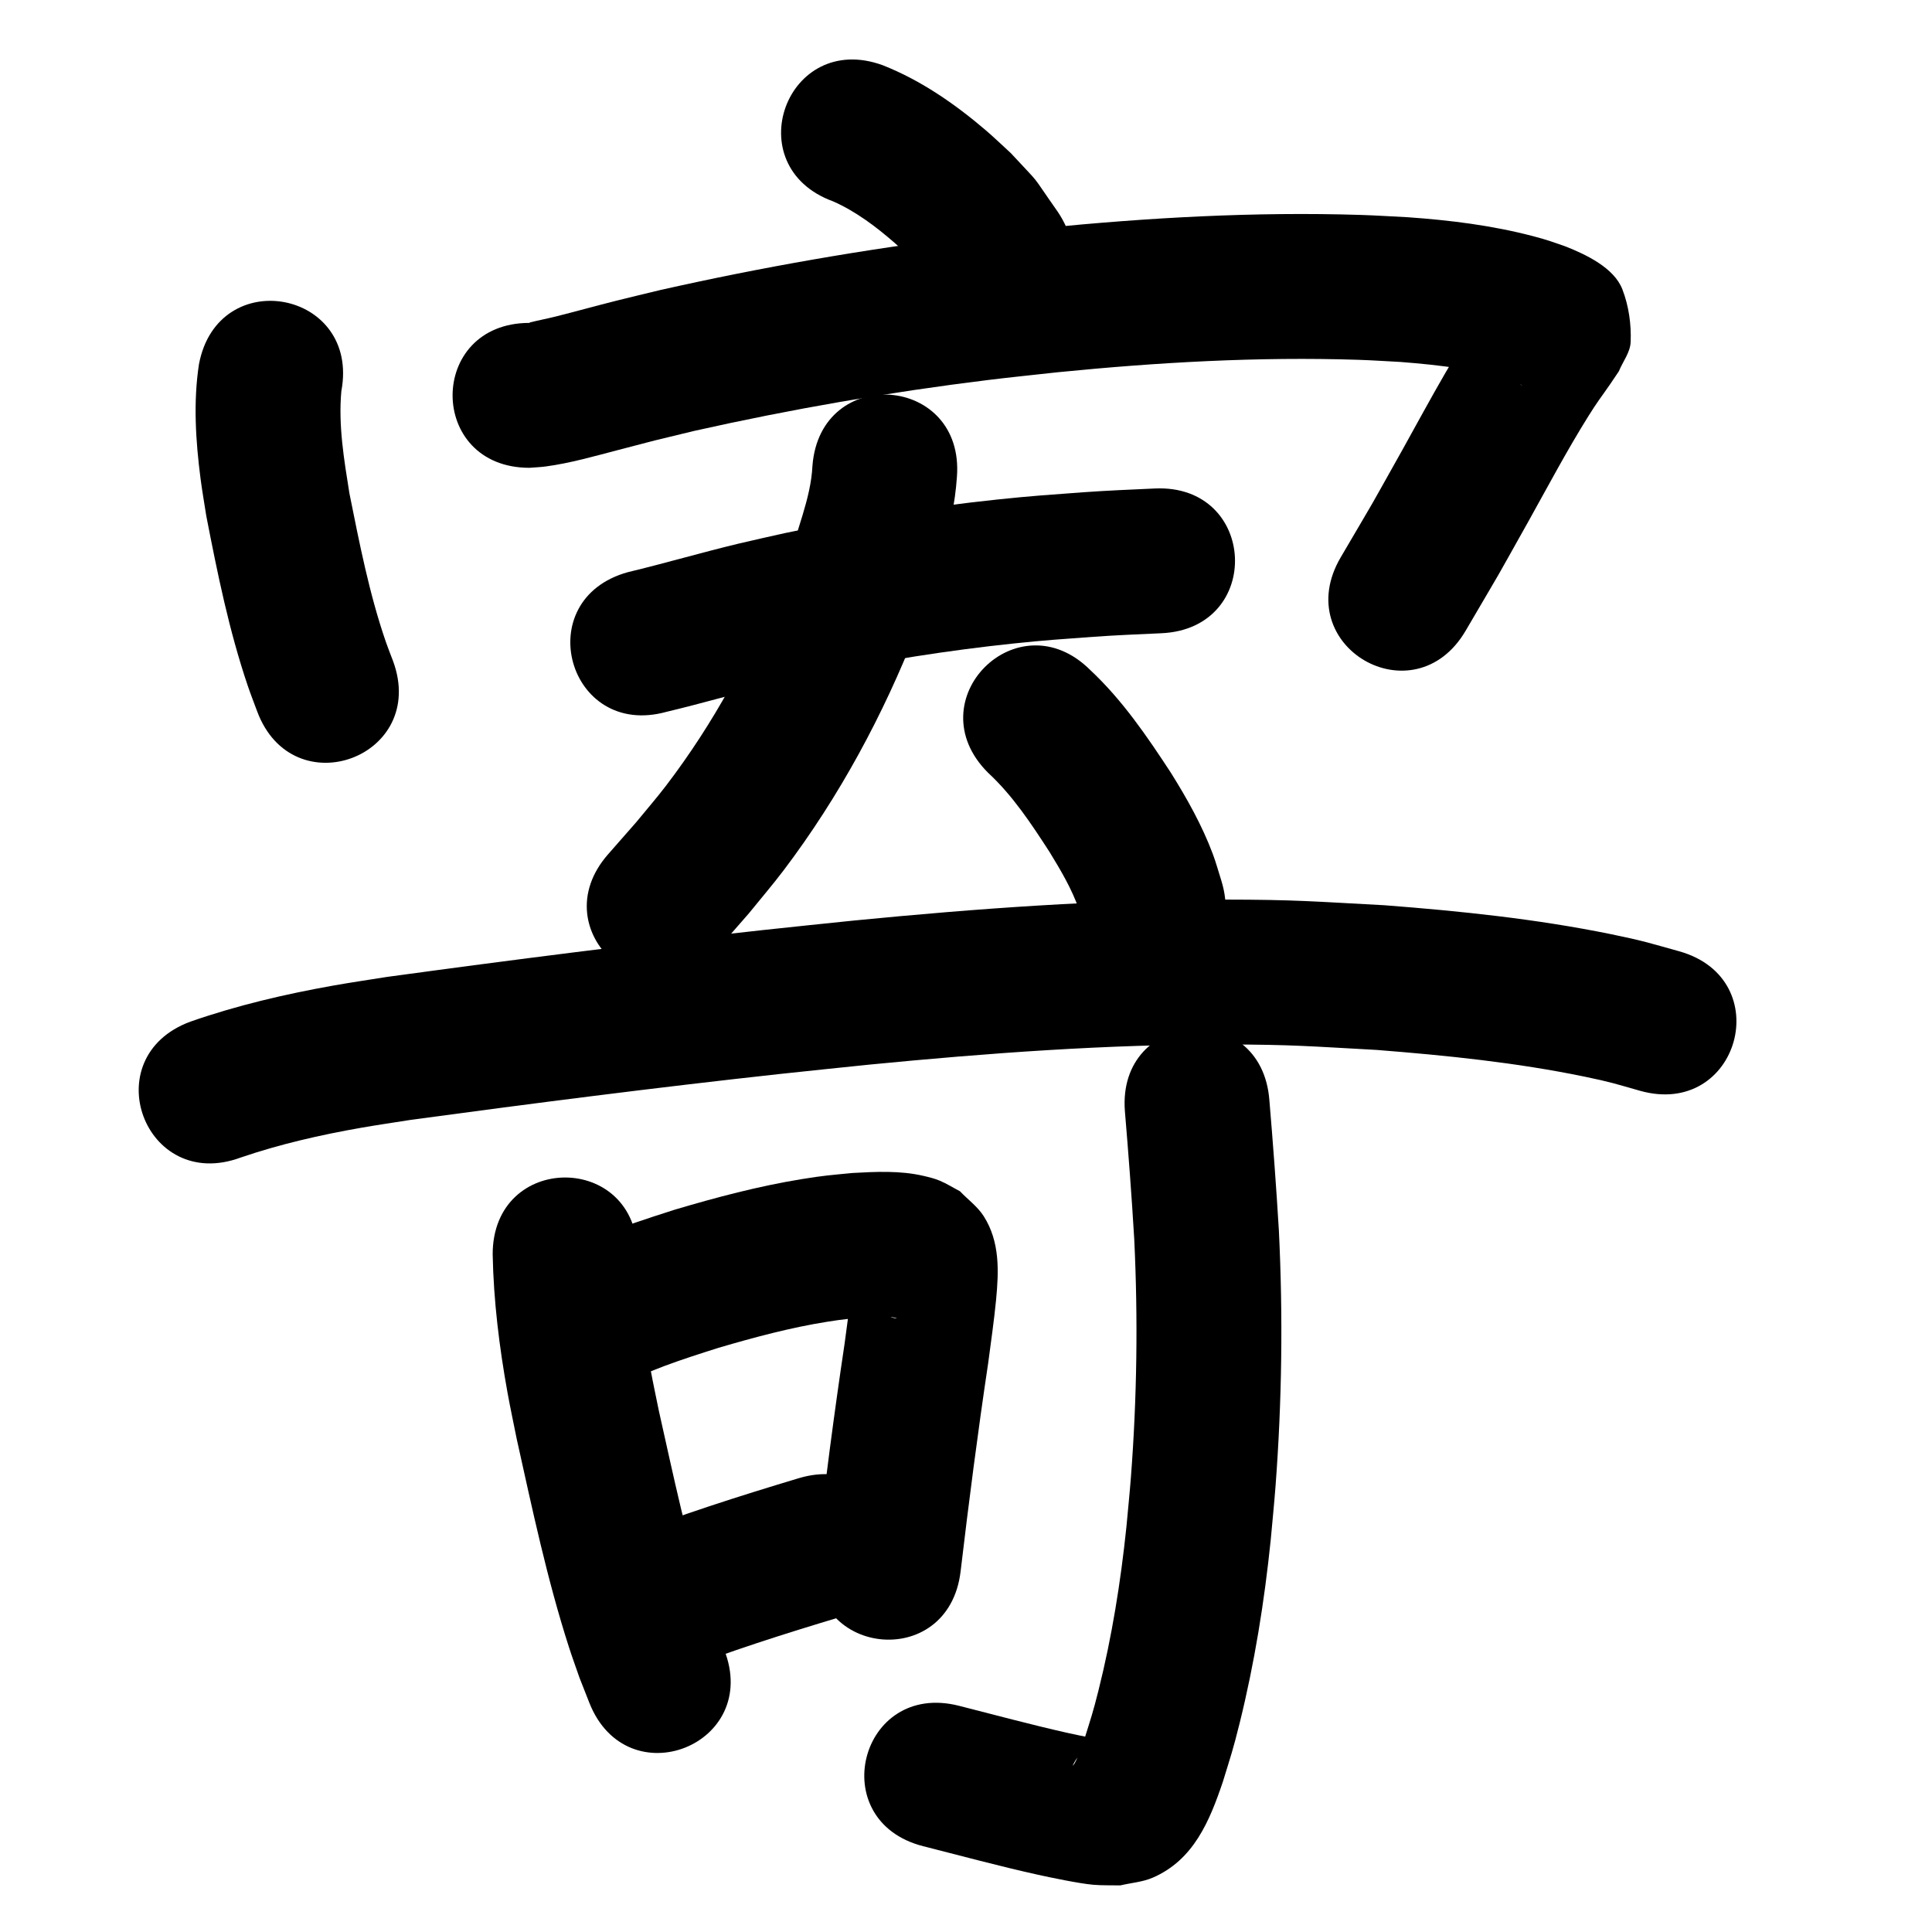 <?xml version="1.0" ?>
<svg xmlns="http://www.w3.org/2000/svg" viewBox="0 0 1000 1000">
<path d="m 431.154,104.205 c 11.826,5.194 22.399,13.221 32.091,21.668 3.145,2.741 6.097,5.696 9.146,8.545 9.855,11.121 5.614,5.357 12.924,17.142 29.678,43.951 91.835,1.981 62.157,-41.971 v 0 c -15.426,-21.951 -7.248,-11.915 -24.263,-30.33 -4.342,-3.96 -8.556,-8.065 -13.025,-11.881 -15.986,-13.653 -33.628,-25.865 -53.262,-33.607 -49.805,-18.221 -75.573,52.213 -25.768,70.434 z"/>
<path d="m 102.975,188.556 c -2.987,19.566 -1.701,39.604 0.823,59.151 0.834,6.457 1.98,12.87 2.97,19.305 5.753,29.628 11.787,59.393 21.502,88.029 1.492,4.398 3.205,8.717 4.808,13.076 18.456,49.718 88.768,23.617 70.312,-26.101 v 0 c -1.212,-3.223 -2.512,-6.414 -3.635,-9.669 -8.624,-24.983 -13.682,-51.069 -18.886,-76.919 -2.784,-17.467 -5.816,-35.271 -4.183,-53.02 9.795,-52.121 -63.915,-65.972 -73.71,-13.852 z"/>
<path d="m 274.029,242.138 c 2.782,-0.228 5.579,-0.316 8.346,-0.684 12.75,-1.696 25.27,-5.334 37.681,-8.557 27.196,-7.062 9.769,-2.707 39.26,-9.857 50.222,-11.275 101.024,-20.066 152.112,-26.35 12.01,-1.477 24.052,-2.68 36.079,-4.02 51.69,-5.136 103.695,-8.121 155.65,-6.429 7.262,0.236 14.513,0.74 21.77,1.11 20.417,1.622 41.098,3.851 60.443,10.939 0.723,0.323 1.447,0.646 2.17,0.969 0.09,0.086 0.382,0.314 0.271,0.257 -14.641,-7.5 -16.721,-19.067 -17.677,-35.349 -0.199,-3.387 1.982,-6.489 2.973,-9.733 -18.283,24.606 -32.504,51.969 -47.383,78.688 -20.504,36.536 -9.916,18.066 -31.798,55.389 -26.813,45.756 37.895,83.675 64.708,37.919 v 0 c 22.617,-38.612 11.762,-19.661 32.616,-56.822 10.08,-18.106 19.841,-36.515 30.825,-54.103 5.008,-8.019 6.438,-9.543 11.379,-16.708 1.518,-2.201 2.988,-4.436 4.483,-6.654 2.026,-5.024 5.848,-9.66 6.079,-15.073 0.392,-9.203 -0.967,-18.705 -4.275,-27.302 -4.305,-11.186 -18.922,-18.052 -29.377,-22.191 -7.194,-2.494 -9.27,-3.353 -17.055,-5.389 -21.133,-5.528 -42.878,-8.222 -64.634,-9.743 -8.094,-0.398 -16.183,-0.939 -24.283,-1.194 -55.148,-1.735 -110.347,1.401 -165.21,6.883 -12.598,1.411 -25.214,2.677 -37.795,4.232 -53.66,6.63 -107.019,15.89 -159.759,27.791 -7.444,1.809 -14.902,3.56 -22.332,5.426 -10.59,2.658 -21.108,5.595 -31.697,8.254 -4.407,1.107 -8.88,1.938 -13.285,3.053 -0.122,0.031 -0.189,0.166 -0.284,0.249 -53.033,0 -53.033,75 0,75 z"/>
<path d="m 344.972,368.443 c 18.705,-4.446 37.155,-9.905 55.848,-14.393 7.368,-1.769 14.783,-3.337 22.175,-5.006 33.634,-7.01 67.589,-12.4 101.758,-15.984 16.625,-1.743 25.089,-2.259 41.312,-3.461 11.684,-0.824 23.387,-1.308 35.087,-1.836 52.979,-2.39 49.599,-77.314 -3.381,-74.924 v 0 c -12.43,0.561 -24.862,1.085 -37.275,1.967 -17.569,1.313 -26.415,1.852 -44.465,3.763 -36.805,3.897 -73.382,9.726 -109.603,17.328 -8.092,1.838 -16.208,3.574 -24.277,5.514 -19.148,4.604 -38.059,10.162 -57.211,14.757 -51.106,14.165 -31.075,86.44 20.032,72.275 z"/>
<path d="m 420.52,241.118 c -0.423,8.705 -2.576,17.081 -5.08,25.392 -4.786,15.89 -5.696,17.716 -11.588,34.186 -15.02,37.753 -34.519,73.788 -59.221,106.116 -4.906,6.42 -10.224,12.515 -15.336,18.773 -4.866,5.546 -9.731,11.092 -14.597,16.638 -34.928,39.907 21.509,89.302 56.437,49.395 v 0 c 5.463,-6.255 10.927,-12.511 16.391,-18.766 6.075,-7.524 12.395,-14.856 18.224,-22.572 28.685,-37.971 51.418,-80.157 68.753,-124.417 9.094,-25.627 18.93,-51.595 20.794,-78.98 4.076,-52.876 -70.702,-58.641 -74.778,-5.765 z"/>
<path d="m 511.393,399.952 c 12.801,11.831 22.407,26.454 31.823,40.987 5.828,9.553 11.607,19.207 15.262,29.841 0.805,2.342 1.346,4.766 2.02,7.149 15.585,50.691 87.273,28.65 71.688,-22.041 v 0 c -1.482,-4.626 -2.739,-9.331 -4.446,-13.879 -5.561,-14.824 -13.311,-28.617 -21.682,-42.008 -12.343,-18.865 -25.134,-37.653 -41.692,-53.143 -37.542,-37.458 -90.516,15.635 -52.973,53.092 z"/>
<path d="m 124.546,599.151 c 20.319,-6.94 41.35,-11.741 62.483,-15.438 8.375,-1.465 16.793,-2.675 25.19,-4.012 63.604,-8.622 127.286,-16.786 191.094,-23.773 15.554,-1.703 31.124,-3.256 46.685,-4.884 61.367,-5.979 122.965,-10.522 184.66,-10.426 34.766,0.054 43.916,0.983 77.958,2.83 36.03,2.838 72.134,6.504 107.572,13.826 13.531,2.796 16.235,3.78 28.692,7.318 51.062,14.324 71.319,-57.889 20.257,-72.213 v 0 c -15.546,-4.319 -18.714,-5.464 -35.333,-8.859 -38.613,-7.887 -77.918,-11.951 -117.168,-14.965 -36.487,-1.938 -45.931,-2.9 -83.162,-2.929 -63.907,-0.049 -127.715,4.616 -191.283,10.824 -15.806,1.655 -31.619,3.234 -47.417,4.965 -64.918,7.111 -129.711,15.408 -194.417,24.229 -9.243,1.488 -18.51,2.826 -27.728,4.464 -25.079,4.455 -50.012,10.295 -74.081,18.692 -49.745,18.383 -23.748,88.733 25.997,70.35 z"/>
<path d="m 255.01,649.25 c 0.455,23.974 3.411,47.905 7.662,71.486 1.452,8.055 3.19,16.055 4.785,24.082 8.032,36.126 15.676,72.462 27.024,107.736 1.714,5.326 3.65,10.579 5.475,15.868 1.703,4.33 3.406,8.659 5.108,12.989 19.534,49.304 89.261,21.679 69.727,-27.625 v 0 c -1.327,-3.318 -2.654,-6.636 -3.981,-9.954 -1.513,-4.33 -3.126,-8.626 -4.54,-12.989 -10.68,-32.955 -17.686,-66.965 -25.266,-100.719 -1.431,-7.117 -2.983,-14.21 -4.292,-21.35 -3.598,-19.632 -6.175,-39.558 -6.702,-59.524 0,-53.033 -75,-53.033 -75,0 z"/>
<path d="m 316.933,719.317 c 17.269,-9.726 36.197,-15.724 54.996,-21.697 18.557,-5.443 37.286,-10.485 56.411,-13.512 8.922,-1.412 11.456,-1.518 20.081,-2.318 4.944,-0.136 10.031,-0.689 14.949,0.229 0.259,0.048 0.99,0.312 0.726,0.311 -2.808,-0.007 -5.783,-1.859 -8.053,-2.823 -11.151,-9.998 -7.556,-4.854 -13.649,-16.798 -0.339,-0.665 -0.64,-2.732 -0.92,-2.041 -0.744,1.833 -0.419,3.934 -0.645,5.898 -0.468,4.061 -0.922,8.123 -1.436,12.178 -0.708,5.582 -1.488,11.154 -2.232,16.732 -5.442,36.262 -10.122,72.621 -14.431,109.033 -6.231,52.666 68.249,61.478 74.48,8.813 v 0 c 4.265,-36.051 8.909,-72.048 14.295,-107.951 1.239,-9.328 3.15,-22.913 4.065,-32.572 1.403,-14.826 2.055,-30.017 -6.393,-43.285 -3.197,-5.021 -8.211,-8.618 -12.317,-12.928 -3.498,-1.828 -6.856,-3.955 -10.495,-5.485 -2.711,-1.14 -5.599,-1.825 -8.464,-2.489 -11.985,-2.78 -24.493,-2.144 -36.656,-1.477 -11.391,1.125 -14.618,1.274 -26.315,3.182 -22.293,3.637 -44.164,9.419 -65.793,15.85 -15.127,4.842 -30.176,9.705 -44.809,15.925 -5.237,2.226 -12.771,5.466 -17.798,8.664 -48.48,21.499 -18.076,90.06 30.404,68.561 z"/>
<path d="m 349.483,865.657 c 28.008,-10.996 56.708,-20.061 85.51,-28.706 50.789,-15.264 29.202,-87.091 -21.587,-71.826 v 0 c -31.025,9.336 -61.944,19.12 -92.097,31.025 -49.149,19.922 -20.975,89.429 28.174,69.507 z"/>
<path d="m 582.244,575.147 c 1.857,22.077 3.527,44.161 4.839,66.278 1.979,41.066 1.419,82.252 -1.729,123.246 -0.659,8.584 -1.554,17.148 -2.331,25.722 -2.963,28.458 -7.486,56.77 -14.442,84.537 -2.905,11.599 -3.926,14.395 -7.286,25.172 -1.548,4.23 -2.915,8.629 -5.072,12.621 -0.227,0.42 -1.152,1.504 -0.95,1.071 3.657,-7.832 8.525,-9.374 15.82,-12.396 0.007,-0.221 0.233,-0.601 0.02,-0.664 -2.109,-0.628 -4.324,-0.819 -6.48,-1.259 -4.121,-0.842 -8.248,-1.661 -12.351,-2.586 -18.748,-4.228 -37.32,-9.257 -55.946,-13.981 -51.405,-13.039 -69.845,59.659 -18.44,72.698 v 0 c 19.696,4.996 39.335,10.318 59.175,14.725 6.688,1.485 21.567,4.584 28.739,5.216 4.678,0.412 9.39,0.222 14.084,0.333 5.571,-1.327 11.454,-1.716 16.713,-3.982 21.242,-9.153 29.488,-29.381 36.336,-49.627 4.019,-13.068 5.257,-16.509 8.704,-30.424 7.711,-31.125 12.79,-62.84 16.072,-94.725 0.829,-9.251 1.784,-18.492 2.486,-27.754 3.339,-44.042 3.903,-88.286 1.743,-132.4 -1.347,-22.552 -3.032,-45.074 -4.928,-67.585 -4.076,-52.876 -78.855,-47.111 -74.778,5.765 z"/>
</svg>
